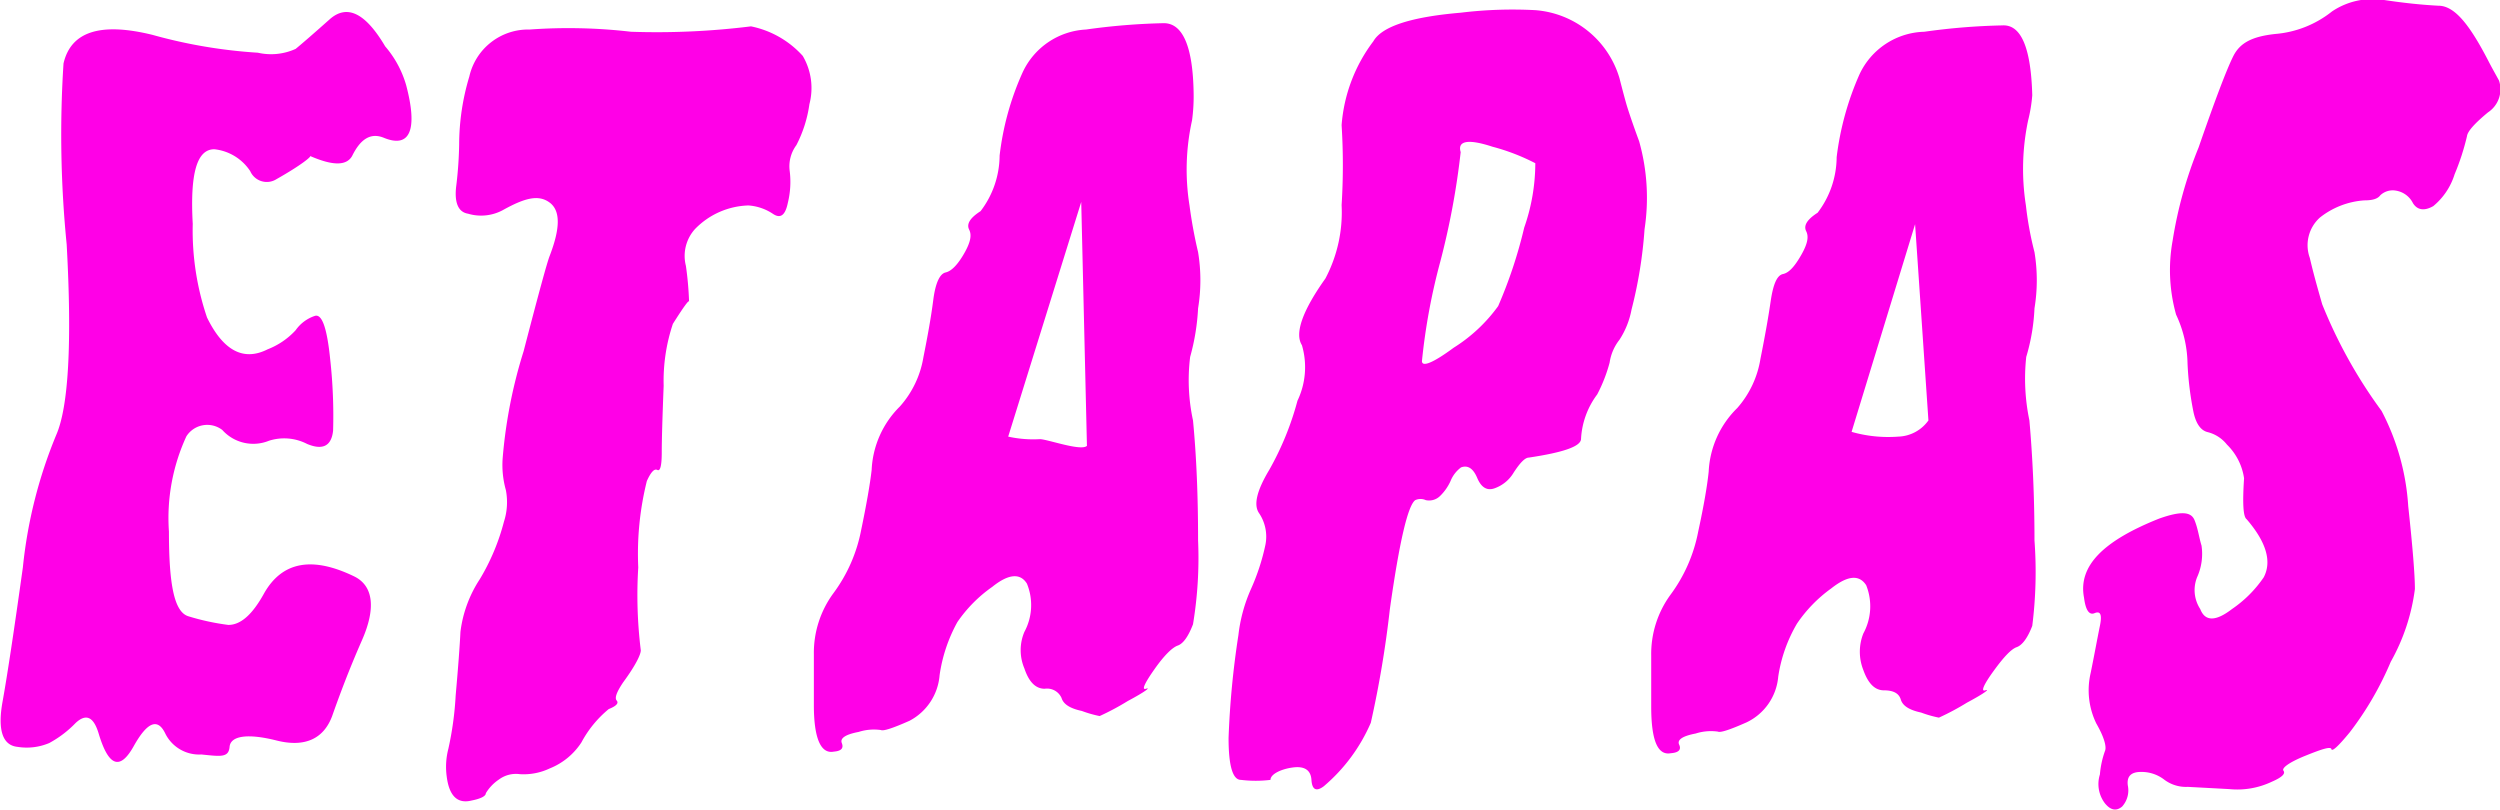 <svg xmlns="http://www.w3.org/2000/svg" viewBox="0 0 78.73 25.5"><defs><style>.cls-1{fill:#ff00e7;}</style></defs><g id="Layer_2" data-name="Layer 2"><g id="Layer_1-2" data-name="Layer 1"><path class="cls-1" d="M12.79,2.68c.37,1.4.13,2-.7,1.66-.39-.16-.72,0-1,.57-.18.32-.62.31-1.33,0,.08,0-.27.29-1.05.73a.57.57,0,0,1-.83-.25A1.55,1.55,0,0,0,6.75,4.7c-.54,0-.77.73-.68,2.35A8.52,8.52,0,0,0,6.52,10c.52,1.06,1.16,1.38,1.91,1a2.36,2.36,0,0,0,.88-.6,1.2,1.2,0,0,1,.6-.45c.23-.08.39.38.49,1.38a16.23,16.23,0,0,1,.09,2.23c-.05.48-.32.63-.82.42a1.57,1.57,0,0,0-1.2-.1A1.31,1.31,0,0,1,7,13.54a.78.78,0,0,0-1.13.2,6.14,6.14,0,0,0-.55,3c0,1.65.16,2.54.62,2.67a7.49,7.49,0,0,0,1.25.27c.37,0,.74-.29,1.13-1,.57-1,1.52-1.17,2.85-.52.59.3.67,1,.23,2s-.75,1.85-.94,2.39c-.26.7-.84,1-1.75.77s-1.45-.15-1.48.2-.29.3-.89.24a1.19,1.19,0,0,1-1.13-.65c-.24-.51-.57-.38-1,.39s-.79.64-1.1-.39c-.16-.54-.4-.65-.73-.34a3.4,3.4,0,0,1-.83.63,1.82,1.82,0,0,1-1,.12c-.47-.05-.63-.53-.47-1.42s.37-2.3.64-4.23A14.77,14.77,0,0,1,1.77,13.7c.39-.89.5-2.91.33-6A35,35,0,0,1,2,2C2.23,1,3.15.69,4.81,1.1a16,16,0,0,0,3.31.56,1.87,1.87,0,0,0,1.19-.12c.16-.13.52-.44,1.07-.93s1.13-.2,1.75.85A3.25,3.25,0,0,1,12.79,2.68Z"/><path class="cls-1" d="M25.28,1.76a2,2,0,0,1,.21,1.52,4,4,0,0,1-.41,1.29,1.12,1.12,0,0,0-.21.82,2.76,2.76,0,0,1-.06,1c-.08.39-.23.5-.46.35a1.59,1.59,0,0,0-.78-.27,2.44,2.44,0,0,0-1.68.74,1.26,1.26,0,0,0-.29,1.16,10.24,10.24,0,0,1,.1,1.13c0-.07-.17.16-.51.7a5.66,5.66,0,0,0-.29,1.95q-.06,1.52-.06,2.1c0,.42-.05.6-.14.55s-.2.06-.33.35a9.48,9.48,0,0,0-.27,2.72,14.17,14.17,0,0,0,.08,2.61c0,.13-.16.47-.55,1-.21.31-.28.5-.21.58s0,.17-.25.27a3.49,3.49,0,0,0-.86,1.05,2.13,2.13,0,0,1-1,.82,1.91,1.91,0,0,1-.94.18.9.9,0,0,0-.66.17,1.37,1.37,0,0,0-.41.43c0,.1-.19.18-.45.23-.44.11-.7-.14-.78-.74a2.26,2.26,0,0,1,.05-.89,10.22,10.22,0,0,0,.23-1.68c.08-.9.13-1.57.15-2a3.89,3.89,0,0,1,.61-1.66,6.84,6.84,0,0,0,.76-1.81,2,2,0,0,0,.06-1,2.91,2.91,0,0,1-.1-1,15.42,15.42,0,0,1,.66-3.37c.47-1.81.74-2.8.82-3,.33-.86.35-1.42,0-1.68s-.78-.15-1.48.24a1.44,1.44,0,0,1-1.09.11c-.31-.05-.44-.35-.37-.89a12.49,12.49,0,0,0,.09-1.29,7.45,7.45,0,0,1,.32-2.14,1.9,1.9,0,0,1,1.9-1.48A17,17,0,0,1,19.87,1,24,24,0,0,0,23.65.83,3,3,0,0,1,25.28,1.76Z"/><path class="cls-1" d="M37.54,3.79a7.16,7.16,0,0,0-.08,2.68,14.69,14.69,0,0,0,.27,1.47,5.44,5.44,0,0,1,0,1.77,7,7,0,0,1-.25,1.53,6,6,0,0,0,.09,2c.11,1.14.16,2.4.16,3.78a12.78,12.78,0,0,1-.16,2.64c-.15.39-.31.61-.48.67s-.42.3-.73.74-.42.67-.27.62,0,.08-.58.39a8,8,0,0,1-.88.47,3.65,3.65,0,0,1-.56-.16c-.37-.08-.58-.21-.64-.41a.5.5,0,0,0-.53-.29c-.29,0-.5-.22-.64-.64a1.47,1.47,0,0,1,0-1.15,1.78,1.78,0,0,0,.08-1.52c-.21-.34-.58-.31-1.09.1a4.36,4.36,0,0,0-1.1,1.11,4.88,4.88,0,0,0-.56,1.67,1.78,1.78,0,0,1-.95,1.44c-.52.23-.82.33-.9.29a1.58,1.58,0,0,0-.7.06c-.42.08-.59.2-.53.35s0,.25-.25.27c-.41.08-.63-.41-.63-1.47,0-.39,0-.93,0-1.6a3.17,3.17,0,0,1,.61-1.91,4.88,4.88,0,0,0,.88-2q.25-1.2.33-1.89a3,3,0,0,1,.89-2,3.08,3.08,0,0,0,.74-1.55c.13-.65.24-1.25.31-1.8s.21-.83.39-.87.38-.24.59-.61.23-.58.15-.74,0-.35.36-.58a2.91,2.91,0,0,0,.6-1.75,8.83,8.83,0,0,1,.72-2.61,2.33,2.33,0,0,1,2-1.36,20.61,20.61,0,0,1,2.45-.2c.6,0,.92.74.94,2.22A5.62,5.62,0,0,1,37.54,3.79ZM34.05,6.36l-2.3,7.39a3.66,3.66,0,0,0,1,.08c.23,0,1.3.39,1.48.21Z"/><path class="cls-1" d="M48.35.32A3,3,0,0,1,51,2.46c.12.47.2.76.23.86s.15.48.39,1.13a6.56,6.56,0,0,1,.17,2.77,14,14,0,0,1-.41,2.53,2.62,2.62,0,0,1-.38.95,1.52,1.52,0,0,0-.31.72,4.83,4.83,0,0,1-.39,1,2.56,2.56,0,0,0-.51,1.4c0,.24-.57.43-1.64.59-.13,0-.29.18-.48.47a1.14,1.14,0,0,1-.61.5q-.35.12-.54-.33t-.51-.33a1,1,0,0,0-.33.43,1.54,1.54,0,0,1-.33.47.49.49,0,0,1-.45.13.4.4,0,0,0-.33,0c-.23.16-.5,1.3-.8,3.43a33.39,33.39,0,0,1-.6,3.58,5.45,5.45,0,0,1-1.48,2c-.24.18-.37.11-.39-.2s-.22-.44-.59-.39-.7.21-.7.39a3.85,3.85,0,0,1-.93,0q-.39,0-.39-1.32A27.58,27.58,0,0,1,39,20a4.92,4.92,0,0,1,.4-1.46,6.86,6.86,0,0,0,.45-1.38,1.32,1.32,0,0,0-.2-1c-.18-.26-.07-.71.32-1.36a9.27,9.27,0,0,0,.89-2.18A2.45,2.45,0,0,0,41,10.87c-.23-.36,0-1.06.74-2.1a4.47,4.47,0,0,0,.51-2.31,20.3,20.3,0,0,0,0-2.52,5,5,0,0,1,1-2.64Q43.65.6,46,.4A13.54,13.54,0,0,1,48.35.32Zm0,4.82A6.6,6.6,0,0,0,47,4.62c-.76-.25-1.11-.19-1,.17a24.23,24.23,0,0,1-.64,3.44,19.49,19.49,0,0,0-.58,3.14c0,.2.35.06,1-.42a5,5,0,0,0,1.4-1.31A14.6,14.6,0,0,0,48,7.17,6.18,6.18,0,0,0,48.35,5.14Z"/><path class="cls-1" d="M63.87,3.79a7.41,7.41,0,0,0-.07,2.68,10.57,10.57,0,0,0,.27,1.47,5.44,5.44,0,0,1,0,1.77,6.27,6.27,0,0,1-.26,1.53,6.42,6.42,0,0,0,.1,2c.1,1.14.16,2.4.16,3.78A13.58,13.58,0,0,1,64,19.71c-.15.39-.32.61-.49.67s-.4.3-.72.74-.42.67-.27.62,0,.08-.58.39a8,8,0,0,1-.88.47,3.65,3.65,0,0,1-.56-.16c-.37-.08-.58-.21-.64-.41s-.24-.29-.53-.29-.5-.22-.65-.64a1.56,1.56,0,0,1,0-1.15,1.79,1.79,0,0,0,.09-1.52c-.22-.34-.58-.31-1.1.1a4.4,4.4,0,0,0-1.08,1.11A4.65,4.65,0,0,0,56,21.31a1.76,1.76,0,0,1-1,1.44c-.52.23-.82.33-.9.29a1.58,1.58,0,0,0-.7.06c-.42.08-.59.2-.52.35s0,.25-.26.27c-.42.08-.62-.41-.62-1.47,0-.39,0-.93,0-1.6a3.16,3.16,0,0,1,.6-1.91,4.88,4.88,0,0,0,.88-2q.26-1.2.33-1.89a3,3,0,0,1,.9-2,3.08,3.08,0,0,0,.73-1.55c.13-.65.24-1.25.32-1.8s.2-.83.39-.87.37-.24.58-.61.23-.58.15-.74,0-.35.36-.58a2.91,2.91,0,0,0,.6-1.75,9.14,9.14,0,0,1,.72-2.61A2.32,2.32,0,0,1,60.6,1a20.44,20.44,0,0,1,2.46-.2Q63.94.75,64,3A4.77,4.77,0,0,1,63.87,3.79ZM60.31,7.06l-2,6.54a4.18,4.18,0,0,0,1.47.15,1.21,1.21,0,0,0,.95-.51Z"/><path class="cls-1" d="M78.7,2.54a.87.87,0,0,1-.35,1c-.41.34-.64.59-.66.75a7.56,7.56,0,0,1-.39,1.2,2.11,2.11,0,0,1-.67,1c-.28.16-.5.13-.64-.09A.73.73,0,0,0,75.43,6a.57.57,0,0,0-.47.15c-.08.11-.24.16-.5.16a2.53,2.53,0,0,0-1.4.54,1.17,1.17,0,0,0-.32,1.27c.13.56.26,1,.39,1.46A15.27,15.27,0,0,0,75,12.94a7.47,7.47,0,0,1,.84,3q.21,1.95.21,2.61a6.3,6.3,0,0,1-.76,2.29A10.05,10.05,0,0,1,74,23.06c-.37.45-.56.62-.58.53s-.3,0-.82.21-.75.39-.69.47,0,.19-.37.35a2.53,2.53,0,0,1-1.34.23l-1.3-.07a1.14,1.14,0,0,1-.76-.24,1.17,1.17,0,0,0-.72-.23c-.31,0-.45.14-.41.43a.76.76,0,0,1-.18.66c-.18.15-.36.12-.54-.1a1,1,0,0,1-.16-.91,2.89,2.89,0,0,1,.16-.74c.05-.11,0-.39-.27-.86a2.39,2.39,0,0,1-.18-1.6c.12-.59.21-1.09.29-1.48s0-.47-.17-.4-.28-.1-.33-.49c-.19-1,.61-1.79,2.37-2.49.68-.24,1-.22,1.11.05s.14.54.22.8a1.78,1.78,0,0,1-.14,1,1.09,1.09,0,0,0,.1,1c.15.39.48.4,1,0a3.8,3.8,0,0,0,1-1q.39-.75-.54-1.83c-.11-.08-.13-.51-.08-1.29A1.86,1.86,0,0,0,70.13,14a1.12,1.12,0,0,0-.6-.39c-.22-.05-.37-.26-.45-.62a9.84,9.84,0,0,1-.19-1.54,3.76,3.76,0,0,0-.36-1.54,5.19,5.19,0,0,1-.11-2.33,13.26,13.26,0,0,1,.82-2.94c.52-1.5.88-2.45,1.09-2.87s.59-.62,1.32-.7A3.3,3.3,0,0,0,73.44.36,2.29,2.29,0,0,1,75.08,0q.93.14,1.71.18c.52,0,1,.62,1.6,1.79C78.51,2.2,78.62,2.39,78.7,2.54Z"/></g></g></svg>